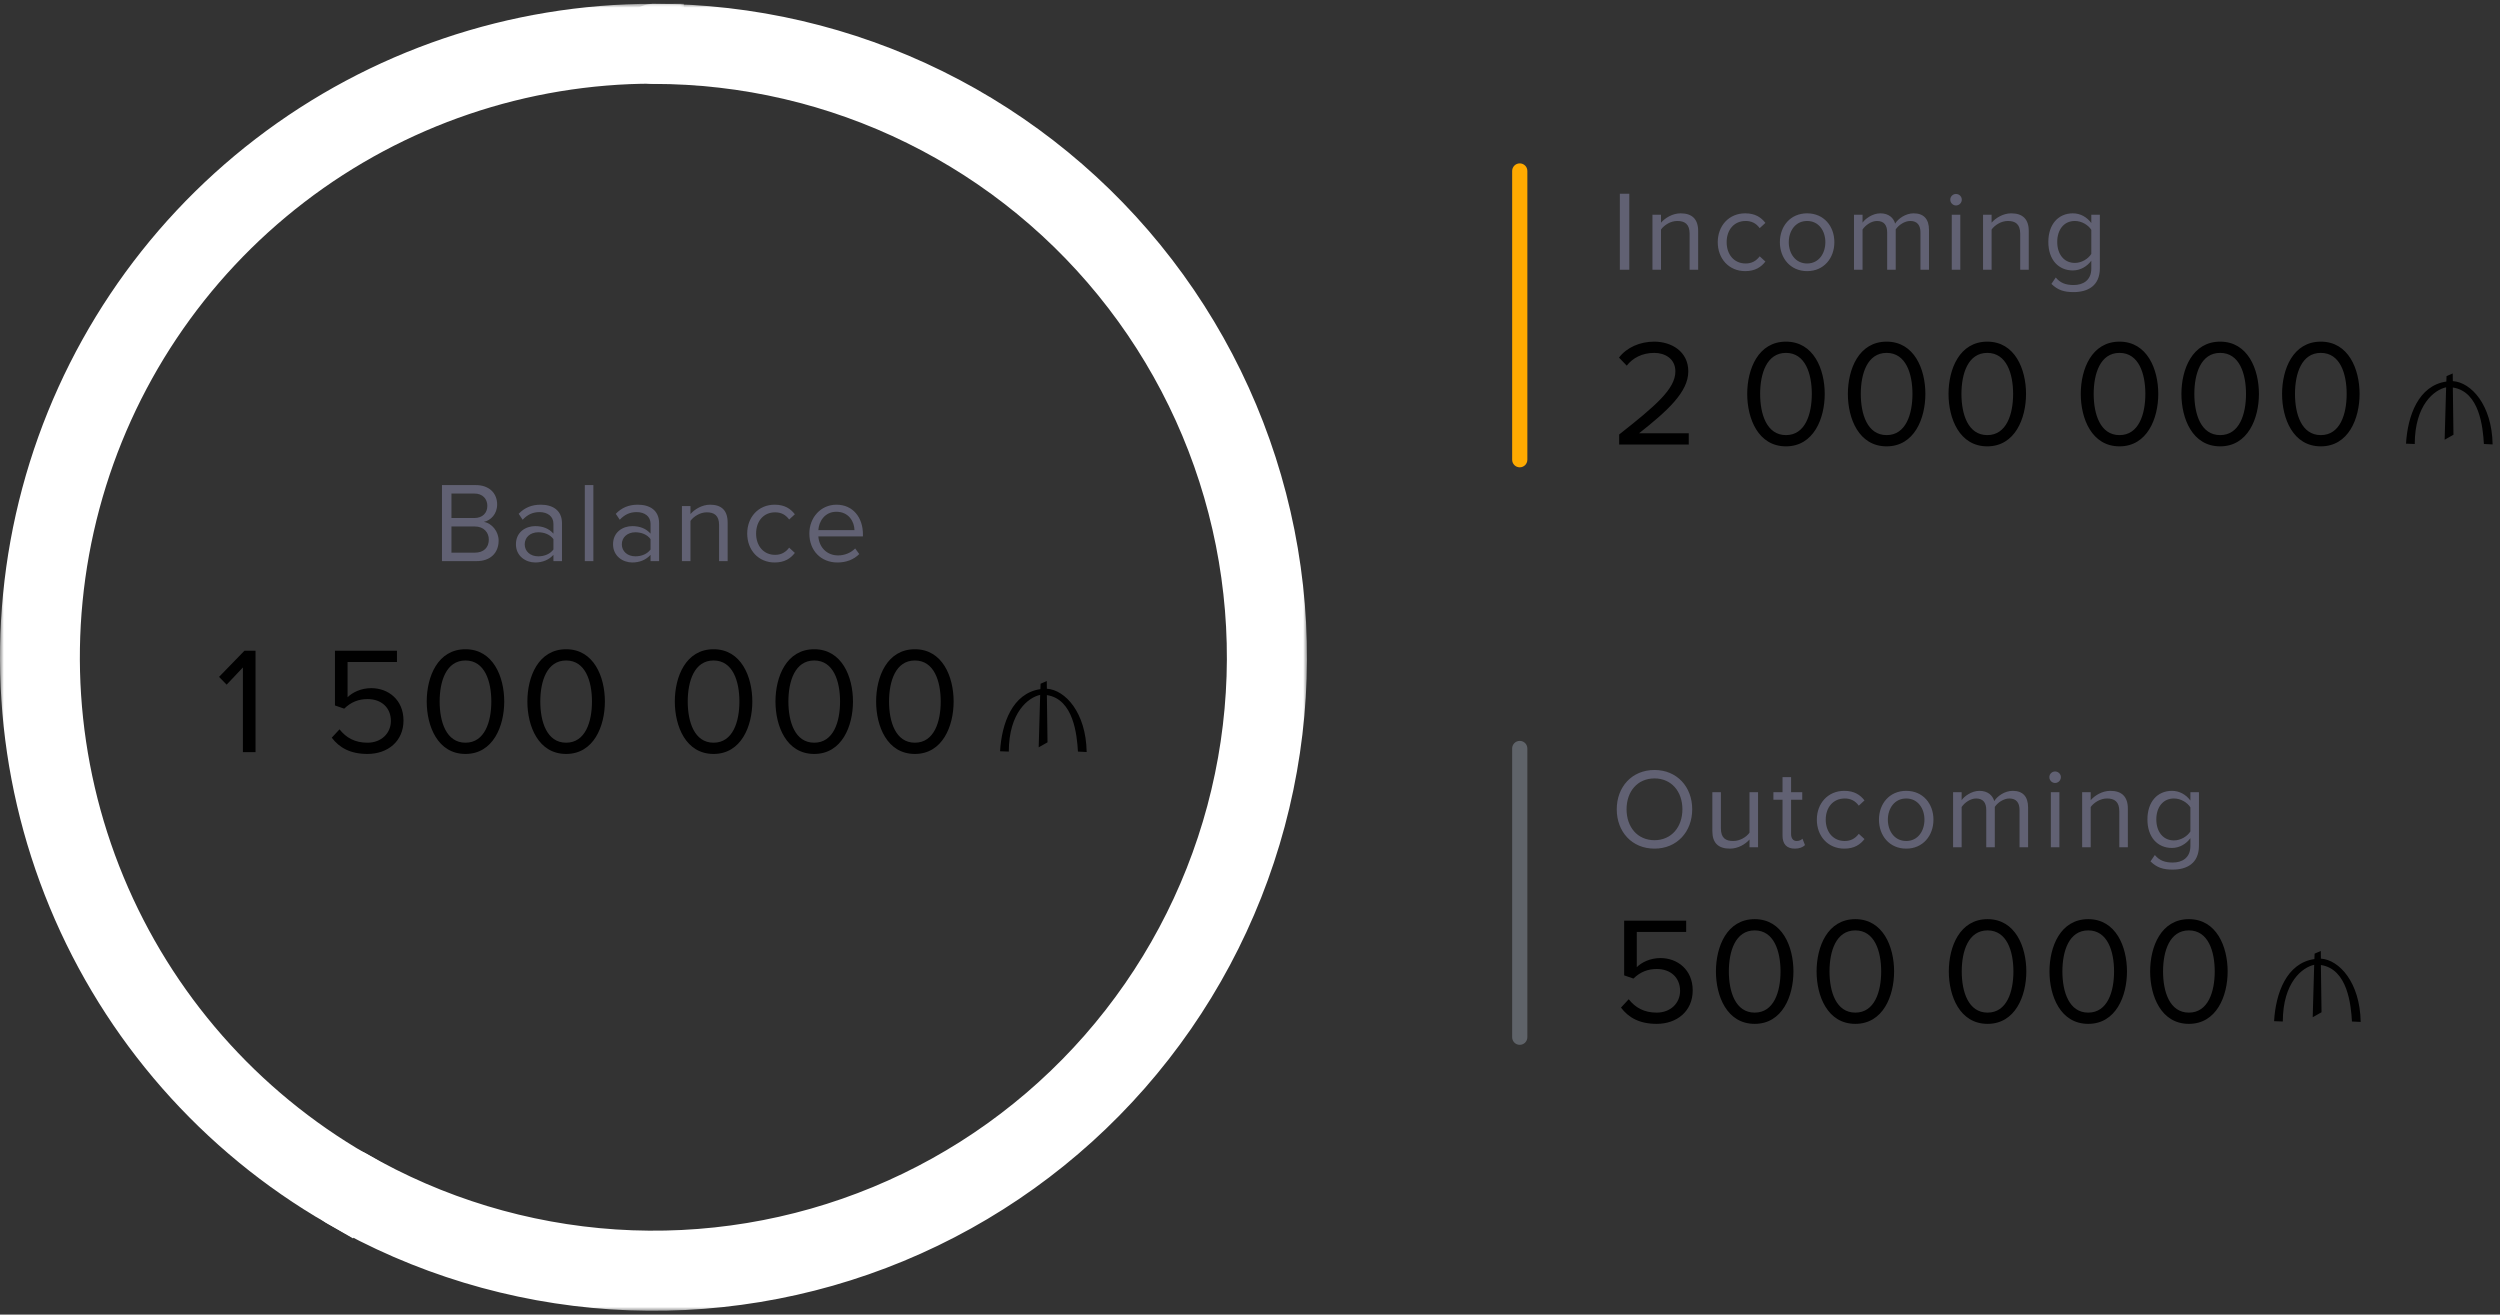 <svg width="329" height="173" viewBox="0 0 329 173" fill="none" xmlns="http://www.w3.org/2000/svg">
<rect x="0" y="0" width="329" height="173" fill="#333333" stroke="none"/>
<path d="M58.164 73.843H62.724C64.554 73.843 65.619 72.748 65.619 71.143C65.619 69.943 64.734 68.848 63.669 68.683C64.584 68.488 65.424 67.648 65.424 66.388C65.424 64.888 64.359 63.838 62.619 63.838H58.164V73.843ZM59.409 68.173V64.948H62.409C63.534 64.948 64.134 65.668 64.134 66.568C64.134 67.483 63.534 68.173 62.409 68.173H59.409ZM59.409 72.733V69.283H62.469C63.699 69.283 64.329 70.093 64.329 71.008C64.329 72.073 63.639 72.733 62.469 72.733H59.409ZM72.832 73.843H73.957V68.863C73.957 67.108 72.682 66.418 71.152 66.418C69.967 66.418 69.037 66.808 68.257 67.618L68.782 68.398C69.427 67.708 70.132 67.393 71.002 67.393C72.052 67.393 72.832 67.948 72.832 68.923V70.228C72.247 69.553 71.422 69.238 70.432 69.238C69.202 69.238 67.897 70.003 67.897 71.623C67.897 73.198 69.202 74.023 70.432 74.023C71.407 74.023 72.232 73.678 72.832 73.018V73.843ZM72.832 72.313C72.397 72.913 71.632 73.213 70.837 73.213C69.787 73.213 69.052 72.553 69.052 71.638C69.052 70.708 69.787 70.048 70.837 70.048C71.632 70.048 72.397 70.348 72.832 70.948V72.313ZM76.962 73.843H78.087V63.838H76.962V73.843ZM85.612 73.843H86.737V68.863C86.737 67.108 85.462 66.418 83.931 66.418C82.746 66.418 81.817 66.808 81.037 67.618L81.561 68.398C82.207 67.708 82.912 67.393 83.781 67.393C84.832 67.393 85.612 67.948 85.612 68.923V70.228C85.026 69.553 84.201 69.238 83.212 69.238C81.981 69.238 80.677 70.003 80.677 71.623C80.677 73.198 81.981 74.023 83.212 74.023C84.186 74.023 85.011 73.678 85.612 73.018V73.843ZM85.612 72.313C85.177 72.913 84.412 73.213 83.617 73.213C82.567 73.213 81.832 72.553 81.832 71.638C81.832 70.708 82.567 70.048 83.617 70.048C84.412 70.048 85.177 70.348 85.612 70.948V72.313ZM94.632 73.843H95.757V68.758C95.757 67.183 94.962 66.418 93.447 66.418C92.367 66.418 91.377 67.048 90.867 67.648V66.598H89.742V73.843H90.867V68.548C91.287 67.963 92.127 67.423 93.012 67.423C93.987 67.423 94.632 67.828 94.632 69.103V73.843ZM98.333 70.213C98.333 72.373 99.788 74.023 101.948 74.023C103.268 74.023 104.048 73.483 104.603 72.763L103.853 72.073C103.373 72.718 102.758 73.018 102.008 73.018C100.463 73.018 99.503 71.818 99.503 70.213C99.503 68.608 100.463 67.423 102.008 67.423C102.758 67.423 103.373 67.708 103.853 68.368L104.603 67.678C104.048 66.958 103.268 66.418 101.948 66.418C99.788 66.418 98.333 68.068 98.333 70.213ZM106.51 70.213C106.51 72.478 108.055 74.023 110.2 74.023C111.385 74.023 112.36 73.633 113.08 72.913L112.54 72.178C111.97 72.763 111.13 73.093 110.305 73.093C108.745 73.093 107.785 71.953 107.695 70.588H113.56V70.303C113.56 68.128 112.27 66.418 110.08 66.418C108.01 66.418 106.51 68.113 106.51 70.213ZM110.065 67.348C111.715 67.348 112.435 68.683 112.45 69.763H107.695C107.755 68.653 108.52 67.348 110.065 67.348Z" fill="#616173"/>
<path d="M31.967 98.979H33.627V85.639H32.167L28.827 89.079L29.827 90.099L31.967 87.839V98.979ZM43.66 97.079C44.66 98.399 46.1 99.219 48.361 99.219C51.041 99.219 53.1 97.539 53.1 94.819C53.1 92.079 51.081 90.559 48.861 90.559C47.52 90.559 46.38 91.119 45.74 91.759V87.119H52.24V85.639H44.081V92.839L45.3 93.259C46.2 92.379 47.2 91.999 48.38 91.999C50.181 91.999 51.441 93.119 51.441 94.879C51.441 96.499 50.181 97.739 48.361 97.739C46.721 97.739 45.56 97.099 44.681 95.979L43.66 97.079ZM56.157 92.319C56.157 95.559 57.597 99.219 61.257 99.219C64.897 99.219 66.357 95.559 66.357 92.319C66.357 89.059 64.897 85.439 61.257 85.439C57.597 85.439 56.157 89.059 56.157 92.319ZM64.657 92.319C64.657 94.979 63.797 97.739 61.257 97.739C58.717 97.739 57.857 94.979 57.857 92.319C57.857 89.659 58.717 86.919 61.257 86.919C63.797 86.919 64.657 89.659 64.657 92.319ZM69.403 92.319C69.403 95.559 70.844 99.219 74.504 99.219C78.144 99.219 79.603 95.559 79.603 92.319C79.603 89.059 78.144 85.439 74.504 85.439C70.844 85.439 69.403 89.059 69.403 92.319ZM77.903 92.319C77.903 94.979 77.043 97.739 74.504 97.739C71.963 97.739 71.103 94.979 71.103 92.319C71.103 89.659 71.963 86.919 74.504 86.919C77.043 86.919 77.903 89.659 77.903 92.319ZM88.806 92.319C88.806 95.559 90.246 99.219 93.906 99.219C97.546 99.219 99.006 95.559 99.006 92.319C99.006 89.059 97.546 85.439 93.906 85.439C90.246 85.439 88.806 89.059 88.806 92.319ZM97.306 92.319C97.306 94.979 96.446 97.739 93.906 97.739C91.366 97.739 90.506 94.979 90.506 92.319C90.506 89.659 91.366 86.919 93.906 86.919C96.446 86.919 97.306 89.659 97.306 92.319ZM102.052 92.319C102.052 95.559 103.492 99.219 107.152 99.219C110.792 99.219 112.252 95.559 112.252 92.319C112.252 89.059 110.792 85.439 107.152 85.439C103.492 85.439 102.052 89.059 102.052 92.319ZM110.552 92.319C110.552 94.979 109.692 97.739 107.152 97.739C104.612 97.739 103.752 94.979 103.752 92.319C103.752 89.659 104.612 86.919 107.152 86.919C109.692 86.919 110.552 89.659 110.552 92.319ZM115.298 92.319C115.298 95.559 116.738 99.219 120.398 99.219C124.038 99.219 125.498 95.559 125.498 92.319C125.498 89.059 124.038 85.439 120.398 85.439C116.738 85.439 115.298 89.059 115.298 92.319ZM123.798 92.319C123.798 94.979 122.938 97.739 120.398 97.739C117.858 97.739 116.998 94.979 116.998 92.319C116.998 89.659 117.858 86.919 120.398 86.919C122.938 86.919 123.798 89.659 123.798 92.319ZM137.769 90.635L137.755 89.627L136.943 89.977L136.915 90.691C133.233 91.223 131.819 95.213 131.609 98.867L132.757 98.909C132.771 93.743 135.333 91.783 136.887 91.447L136.691 98.349L137.853 97.691L137.769 91.475C141.297 92.007 141.731 96.753 141.857 98.909L143.005 98.965C142.921 93.743 140.163 90.789 137.769 90.635Z" fill="black"/>
<mask id="path-3-outside-1" maskUnits="userSpaceOnUse" x="40" y="0.5" width="132" height="172" fill="black">
<rect fill="white" x="40" y="0.5" width="132" height="172"/>
<path d="M45 157.514C55.893 163.803 68.086 167.502 80.637 168.324C93.188 169.147 105.76 167.071 117.38 162.258C129 157.445 139.358 150.023 147.651 140.566C155.944 131.11 161.951 119.872 165.206 107.723C168.461 95.574 168.878 82.839 166.424 70.503C163.971 58.166 158.712 46.56 151.055 36.582C143.398 26.603 133.548 18.52 122.268 12.956C110.987 7.393 98.578 4.5 86 4.5L86 7.042C98.188 7.042 110.212 9.846 121.143 15.236C132.074 20.627 141.619 28.46 149.038 38.129C156.458 47.798 161.554 59.045 163.931 70.999C166.309 82.952 165.905 95.293 162.751 107.065C159.596 118.838 153.776 129.727 145.74 138.89C137.704 148.054 127.667 155.246 116.407 159.91C105.147 164.574 92.965 166.585 80.803 165.788C68.641 164.991 56.826 161.407 46.271 155.313L45 157.514Z"/>
</mask>
<path d="M45 157.514C55.893 163.803 68.086 167.502 80.637 168.324C93.188 169.147 105.76 167.071 117.38 162.258C129 157.445 139.358 150.023 147.651 140.566C155.944 131.11 161.951 119.872 165.206 107.723C168.461 95.574 168.878 82.839 166.424 70.503C163.971 58.166 158.712 46.56 151.055 36.582C143.398 26.603 133.548 18.52 122.268 12.956C110.987 7.393 98.578 4.5 86 4.5L86 7.042C98.188 7.042 110.212 9.846 121.143 15.236C132.074 20.627 141.619 28.46 149.038 38.129C156.458 47.798 161.554 59.045 163.931 70.999C166.309 82.952 165.905 95.293 162.751 107.065C159.596 118.838 153.776 129.727 145.74 138.89C137.704 148.054 127.667 155.246 116.407 159.91C105.147 164.574 92.965 166.585 80.803 165.788C68.641 164.991 56.826 161.407 46.271 155.313L45 157.514Z" fill="url(#paint0_linear)"/>
<path d="M45 157.514C55.893 163.803 68.086 167.502 80.637 168.324C93.188 169.147 105.76 167.071 117.38 162.258C129 157.445 139.358 150.023 147.651 140.566C155.944 131.11 161.951 119.872 165.206 107.723C168.461 95.574 168.878 82.839 166.424 70.503C163.971 58.166 158.712 46.56 151.055 36.582C143.398 26.603 133.548 18.52 122.268 12.956C110.987 7.393 98.578 4.5 86 4.5L86 7.042C98.188 7.042 110.212 9.846 121.143 15.236C132.074 20.627 141.619 28.46 149.038 38.129C156.458 47.798 161.554 59.045 163.931 70.999C166.309 82.952 165.905 95.293 162.751 107.065C159.596 118.838 153.776 129.727 145.74 138.89C137.704 148.054 127.667 155.246 116.407 159.91C105.147 164.574 92.965 166.585 80.803 165.788C68.641 164.991 56.826 161.407 46.271 155.313L45 157.514Z" stroke="white" stroke-width="8" stroke-linecap="round" stroke-linejoin="round" mask="url(#path-3-outside-1)"/>
<mask id="path-4-outside-2" maskUnits="userSpaceOnUse" x="-6.95011e-06" y="0.5" width="90" height="163" fill="black">
<rect fill="white" x="-6.95011e-06" y="0.5" width="90" height="163"/>
<path d="M86 4.5C67.949 4.5 50.402 10.456 36.082 21.445C21.761 32.434 11.466 47.841 6.794 65.277C2.122 82.713 3.334 101.203 10.242 117.88C17.15 134.557 29.367 148.489 45 157.514L46.255 155.341C31.1 146.592 19.256 133.086 12.56 116.92C5.864 100.753 4.689 82.829 9.218 65.926C13.747 49.024 23.726 34.088 37.609 23.436C51.492 12.783 68.501 7.009 86 7.009L86 4.5Z"/>
</mask>
<path d="M86 4.5C67.949 4.5 50.402 10.456 36.082 21.445C21.761 32.434 11.466 47.841 6.794 65.277C2.122 82.713 3.334 101.203 10.242 117.88C17.15 134.557 29.367 148.489 45 157.514L46.255 155.341C31.1 146.592 19.256 133.086 12.56 116.92C5.864 100.753 4.689 82.829 9.218 65.926C13.747 49.024 23.726 34.088 37.609 23.436C51.492 12.783 68.501 7.009 86 7.009L86 4.5Z" fill="#5F6369"/>
<path d="M86 4.5C67.949 4.5 50.402 10.456 36.082 21.445C21.761 32.434 11.466 47.841 6.794 65.277C2.122 82.713 3.334 101.203 10.242 117.88C17.15 134.557 29.367 148.489 45 157.514L46.255 155.341C31.1 146.592 19.256 133.086 12.56 116.92C5.864 100.753 4.689 82.829 9.218 65.926C13.747 49.024 23.726 34.088 37.609 23.436C51.492 12.783 68.501 7.009 86 7.009L86 4.5Z" stroke="white" stroke-width="8" mask="url(#path-4-outside-2)"/>
<path d="M212.765 106.505C212.765 109.46 214.76 111.68 217.73 111.68C220.685 111.68 222.695 109.46 222.695 106.505C222.695 103.55 220.685 101.33 217.73 101.33C214.76 101.33 212.765 103.55 212.765 106.505ZM221.405 106.505C221.405 108.83 219.965 110.57 217.73 110.57C215.48 110.57 214.055 108.83 214.055 106.505C214.055 104.165 215.48 102.44 217.73 102.44C219.965 102.44 221.405 104.165 221.405 106.505ZM230.235 111.5H231.36V104.255H230.235V109.58C229.815 110.165 228.975 110.675 228.09 110.675C227.115 110.675 226.47 110.3 226.47 109.025V104.255H225.345V109.37C225.345 110.945 226.14 111.68 227.655 111.68C228.735 111.68 229.68 111.11 230.235 110.48V111.5ZM236.186 111.68C236.846 111.68 237.251 111.485 237.536 111.215L237.206 110.375C237.056 110.54 236.756 110.675 236.441 110.675C235.946 110.675 235.706 110.285 235.706 109.745V105.245H237.176V104.255H235.706V102.275H234.581V104.255H233.381V105.245H234.581V109.985C234.581 111.065 235.121 111.68 236.186 111.68ZM239.096 107.87C239.096 110.03 240.551 111.68 242.711 111.68C244.031 111.68 244.811 111.14 245.366 110.42L244.616 109.73C244.136 110.375 243.521 110.675 242.771 110.675C241.226 110.675 240.266 109.475 240.266 107.87C240.266 106.265 241.226 105.08 242.771 105.08C243.521 105.08 244.136 105.365 244.616 106.025L245.366 105.335C244.811 104.615 244.031 104.075 242.711 104.075C240.551 104.075 239.096 105.725 239.096 107.87ZM250.857 111.68C253.062 111.68 254.442 109.97 254.442 107.87C254.442 105.77 253.062 104.075 250.857 104.075C248.652 104.075 247.272 105.77 247.272 107.87C247.272 109.97 248.652 111.68 250.857 111.68ZM250.857 110.675C249.312 110.675 248.442 109.355 248.442 107.87C248.442 106.4 249.312 105.08 250.857 105.08C252.402 105.08 253.257 106.4 253.257 107.87C253.257 109.355 252.402 110.675 250.857 110.675ZM265.771 111.5H266.896V106.265C266.896 104.81 266.191 104.075 264.871 104.075C263.821 104.075 262.846 104.765 262.441 105.425C262.231 104.675 261.601 104.075 260.491 104.075C259.426 104.075 258.451 104.84 258.151 105.305V104.255H257.026V111.5H258.151V106.205C258.541 105.62 259.321 105.08 260.056 105.08C261.001 105.08 261.391 105.665 261.391 106.58V111.5H262.516V106.19C262.891 105.62 263.686 105.08 264.436 105.08C265.366 105.08 265.771 105.665 265.771 106.58V111.5ZM270.446 103.04C270.866 103.04 271.211 102.695 271.211 102.275C271.211 101.855 270.866 101.525 270.446 101.525C270.041 101.525 269.696 101.855 269.696 102.275C269.696 102.695 270.041 103.04 270.446 103.04ZM269.891 111.5H271.016V104.255H269.891V111.5ZM278.9 111.5H280.025V106.415C280.025 104.84 279.23 104.075 277.715 104.075C276.635 104.075 275.645 104.705 275.135 105.305V104.255H274.01V111.5H275.135V106.205C275.555 105.62 276.395 105.08 277.28 105.08C278.255 105.08 278.9 105.485 278.9 106.76V111.5ZM283.006 113.36C283.861 114.2 284.701 114.44 285.931 114.44C287.701 114.44 289.381 113.69 289.381 111.29V104.255H288.256V105.35C287.671 104.555 286.801 104.075 285.826 104.075C283.921 104.075 282.601 105.515 282.601 107.84C282.601 110.18 283.936 111.59 285.826 111.59C286.846 111.59 287.731 111.035 288.256 110.3V111.335C288.256 112.925 287.131 113.51 285.931 113.51C284.896 113.51 284.176 113.24 283.576 112.52L283.006 113.36ZM288.256 109.415C287.866 110.045 286.996 110.6 286.096 110.6C284.641 110.6 283.771 109.43 283.771 107.84C283.771 106.235 284.641 105.08 286.096 105.08C286.996 105.08 287.866 105.62 288.256 106.25V109.415Z" fill="#616173"/>
<path d="M213.32 132.6C214.32 133.92 215.76 134.74 218.02 134.74C220.7 134.74 222.76 133.06 222.76 130.34C222.76 127.6 220.74 126.08 218.52 126.08C217.18 126.08 216.04 126.64 215.4 127.28V122.64H221.9V121.16H213.74V128.36L214.96 128.78C215.86 127.9 216.86 127.52 218.04 127.52C219.84 127.52 221.1 128.64 221.1 130.4C221.1 132.02 219.84 133.26 218.02 133.26C216.38 133.26 215.22 132.62 214.34 131.5L213.32 132.6ZM225.817 127.84C225.817 131.08 227.257 134.74 230.917 134.74C234.557 134.74 236.017 131.08 236.017 127.84C236.017 124.58 234.557 120.96 230.917 120.96C227.257 120.96 225.817 124.58 225.817 127.84ZM234.317 127.84C234.317 130.5 233.457 133.26 230.917 133.26C228.377 133.26 227.517 130.5 227.517 127.84C227.517 125.18 228.377 122.44 230.917 122.44C233.457 122.44 234.317 125.18 234.317 127.84ZM239.063 127.84C239.063 131.08 240.503 134.74 244.163 134.74C247.803 134.74 249.263 131.08 249.263 127.84C249.263 124.58 247.803 120.96 244.163 120.96C240.503 120.96 239.063 124.58 239.063 127.84ZM247.563 127.84C247.563 130.5 246.703 133.26 244.163 133.26C241.623 133.26 240.763 130.5 240.763 127.84C240.763 125.18 241.623 122.44 244.163 122.44C246.703 122.44 247.563 125.18 247.563 127.84ZM256.465 127.84C256.465 131.08 257.905 134.74 261.565 134.74C265.205 134.74 266.665 131.08 266.665 127.84C266.665 124.58 265.205 120.96 261.565 120.96C257.905 120.96 256.465 124.58 256.465 127.84ZM264.965 127.84C264.965 130.5 264.105 133.26 261.565 133.26C259.025 133.26 258.165 130.5 258.165 127.84C258.165 125.18 259.025 122.44 261.565 122.44C264.105 122.44 264.965 125.18 264.965 127.84ZM269.711 127.84C269.711 131.08 271.151 134.74 274.811 134.74C278.451 134.74 279.911 131.08 279.911 127.84C279.911 124.58 278.451 120.96 274.811 120.96C271.151 120.96 269.711 124.58 269.711 127.84ZM278.211 127.84C278.211 130.5 277.351 133.26 274.811 133.26C272.271 133.26 271.411 130.5 271.411 127.84C271.411 125.18 272.271 122.44 274.811 122.44C277.351 122.44 278.211 125.18 278.211 127.84ZM282.958 127.84C282.958 131.08 284.398 134.74 288.058 134.74C291.698 134.74 293.158 131.08 293.158 127.84C293.158 124.58 291.698 120.96 288.058 120.96C284.398 120.96 282.958 124.58 282.958 127.84ZM291.458 127.84C291.458 130.5 290.598 133.26 288.058 133.26C285.518 133.26 284.658 130.5 284.658 127.84C284.658 125.18 285.518 122.44 288.058 122.44C290.598 122.44 291.458 125.18 291.458 127.84ZM305.429 126.156L305.415 125.148L304.603 125.498L304.575 126.212C300.893 126.744 299.479 130.734 299.269 134.388L300.417 134.43C300.431 129.264 302.993 127.304 304.547 126.968L304.351 133.87L305.513 133.212L305.429 126.996C308.957 127.528 309.391 132.274 309.517 134.43L310.665 134.486C310.581 129.264 307.823 126.31 305.429 126.156Z" fill="black"/>
<path d="M199 98.5C199 97.948 199.448 97.5 200 97.5C200.552 97.5 201 97.948 201 98.5V136.5C201 137.052 200.552 137.5 200 137.5C199.448 137.5 199 137.052 199 136.5V98.5Z" fill="#5F6369"/>
<path d="M213.17 35.5H214.415V25.495H213.17V35.5ZM222.354 35.5H223.479V30.415C223.479 28.84 222.684 28.075 221.169 28.075C220.089 28.075 219.099 28.705 218.589 29.305V28.255H217.464V35.5H218.589V30.205C219.009 29.62 219.849 29.08 220.734 29.08C221.709 29.08 222.354 29.485 222.354 30.76V35.5ZM226.056 31.87C226.056 34.03 227.511 35.68 229.671 35.68C230.991 35.68 231.771 35.14 232.326 34.42L231.576 33.73C231.096 34.375 230.481 34.675 229.731 34.675C228.186 34.675 227.226 33.475 227.226 31.87C227.226 30.265 228.186 29.08 229.731 29.08C230.481 29.08 231.096 29.365 231.576 30.025L232.326 29.335C231.771 28.615 230.991 28.075 229.671 28.075C227.511 28.075 226.056 29.725 226.056 31.87ZM237.817 35.68C240.022 35.68 241.402 33.97 241.402 31.87C241.402 29.77 240.022 28.075 237.817 28.075C235.612 28.075 234.232 29.77 234.232 31.87C234.232 33.97 235.612 35.68 237.817 35.68ZM237.817 34.675C236.272 34.675 235.402 33.355 235.402 31.87C235.402 30.4 236.272 29.08 237.817 29.08C239.362 29.08 240.217 30.4 240.217 31.87C240.217 33.355 239.362 34.675 237.817 34.675ZM252.731 35.5H253.856V30.265C253.856 28.81 253.151 28.075 251.831 28.075C250.781 28.075 249.806 28.765 249.401 29.425C249.191 28.675 248.561 28.075 247.451 28.075C246.386 28.075 245.411 28.84 245.111 29.305V28.255H243.986V35.5H245.111V30.205C245.501 29.62 246.281 29.08 247.016 29.08C247.961 29.08 248.351 29.665 248.351 30.58V35.5H249.476V30.19C249.851 29.62 250.646 29.08 251.396 29.08C252.326 29.08 252.731 29.665 252.731 30.58V35.5ZM257.406 27.04C257.826 27.04 258.171 26.695 258.171 26.275C258.171 25.855 257.826 25.525 257.406 25.525C257.001 25.525 256.656 25.855 256.656 26.275C256.656 26.695 257.001 27.04 257.406 27.04ZM256.851 35.5H257.976V28.255H256.851V35.5ZM265.86 35.5H266.985V30.415C266.985 28.84 266.19 28.075 264.675 28.075C263.595 28.075 262.605 28.705 262.095 29.305V28.255H260.97V35.5H262.095V30.205C262.515 29.62 263.355 29.08 264.24 29.08C265.215 29.08 265.86 29.485 265.86 30.76V35.5ZM269.966 37.36C270.821 38.2 271.661 38.44 272.891 38.44C274.661 38.44 276.341 37.69 276.341 35.29V28.255H275.216V29.35C274.631 28.555 273.761 28.075 272.786 28.075C270.881 28.075 269.561 29.515 269.561 31.84C269.561 34.18 270.896 35.59 272.786 35.59C273.806 35.59 274.691 35.035 275.216 34.3V35.335C275.216 36.925 274.091 37.51 272.891 37.51C271.856 37.51 271.136 37.24 270.536 36.52L269.966 37.36ZM275.216 33.415C274.826 34.045 273.956 34.6 273.056 34.6C271.601 34.6 270.731 33.43 270.731 31.84C270.731 30.235 271.601 29.08 273.056 29.08C273.956 29.08 274.826 29.62 275.216 30.25V33.415Z" fill="#616173"/>
<path d="M213.08 58.5H222.24V57.02H215.7C219.42 54.08 222.18 51.6 222.18 48.88C222.18 46.22 219.92 44.96 217.7 44.96C215.82 44.96 214.08 45.72 213.06 47.06L214.08 48.12C214.86 47.12 216.1 46.44 217.7 46.44C219.08 46.44 220.48 47.18 220.48 48.88C220.48 51.18 217.88 53.4 213.08 57.18V58.5ZM229.934 51.84C229.934 55.08 231.374 58.74 235.034 58.74C238.674 58.74 240.134 55.08 240.134 51.84C240.134 48.58 238.674 44.96 235.034 44.96C231.374 44.96 229.934 48.58 229.934 51.84ZM238.434 51.84C238.434 54.5 237.574 57.26 235.034 57.26C232.494 57.26 231.634 54.5 231.634 51.84C231.634 49.18 232.494 46.44 235.034 46.44C237.574 46.44 238.434 49.18 238.434 51.84ZM243.18 51.84C243.18 55.08 244.62 58.74 248.28 58.74C251.92 58.74 253.38 55.08 253.38 51.84C253.38 48.58 251.92 44.96 248.28 44.96C244.62 44.96 243.18 48.58 243.18 51.84ZM251.68 51.84C251.68 54.5 250.82 57.26 248.28 57.26C245.74 57.26 244.88 54.5 244.88 51.84C244.88 49.18 245.74 46.44 248.28 46.44C250.82 46.44 251.68 49.18 251.68 51.84ZM256.426 51.84C256.426 55.08 257.866 58.74 261.526 58.74C265.166 58.74 266.626 55.08 266.626 51.84C266.626 48.58 265.166 44.96 261.526 44.96C257.866 44.96 256.426 48.58 256.426 51.84ZM264.926 51.84C264.926 54.5 264.066 57.26 261.526 57.26C258.986 57.26 258.126 54.5 258.126 51.84C258.126 49.18 258.986 46.44 261.526 46.44C264.066 46.44 264.926 49.18 264.926 51.84ZM273.829 51.84C273.829 55.08 275.269 58.74 278.929 58.74C282.569 58.74 284.029 55.08 284.029 51.84C284.029 48.58 282.569 44.96 278.929 44.96C275.269 44.96 273.829 48.58 273.829 51.84ZM282.329 51.84C282.329 54.5 281.469 57.26 278.929 57.26C276.389 57.26 275.529 54.5 275.529 51.84C275.529 49.18 276.389 46.44 278.929 46.44C281.469 46.44 282.329 49.18 282.329 51.84ZM287.075 51.84C287.075 55.08 288.515 58.74 292.175 58.74C295.815 58.74 297.275 55.08 297.275 51.84C297.275 48.58 295.815 44.96 292.175 44.96C288.515 44.96 287.075 48.58 287.075 51.84ZM295.575 51.84C295.575 54.5 294.715 57.26 292.175 57.26C289.635 57.26 288.775 54.5 288.775 51.84C288.775 49.18 289.635 46.44 292.175 46.44C294.715 46.44 295.575 49.18 295.575 51.84ZM300.321 51.84C300.321 55.08 301.761 58.74 305.421 58.74C309.061 58.74 310.521 55.08 310.521 51.84C310.521 48.58 309.061 44.96 305.421 44.96C301.761 44.96 300.321 48.58 300.321 51.84ZM308.821 51.84C308.821 54.5 307.961 57.26 305.421 57.26C302.881 57.26 302.021 54.5 302.021 51.84C302.021 49.18 302.881 46.44 305.421 46.44C307.961 46.44 308.821 49.18 308.821 51.84ZM322.792 50.156L322.778 49.148L321.966 49.498L321.938 50.212C318.256 50.744 316.842 54.734 316.632 58.388L317.78 58.43C317.794 53.264 320.356 51.304 321.91 50.968L321.714 57.87L322.876 57.212L322.792 50.996C326.32 51.528 326.754 56.274 326.88 58.43L328.028 58.486C327.944 53.264 325.186 50.31 322.792 50.156Z" fill="black"/>
<path d="M199 22.5C199 21.948 199.448 21.5 200 21.5C200.552 21.5 201 21.948 201 22.5V60.5C201 61.052 200.552 61.5 200 61.5C199.448 61.5 199 61.052 199 60.5V22.5Z" fill="#FFAA00"/>
<defs>
<linearGradient id="paint0_linear" x1="80.875" y1="168.5" x2="80.875" y2="4.5" gradientUnits="userSpaceOnUse">
<stop offset="0.691" stop-color="#FAA61A"/>
<stop offset="1" stop-color="#F58220"/>
</linearGradient>
</defs>
</svg>
